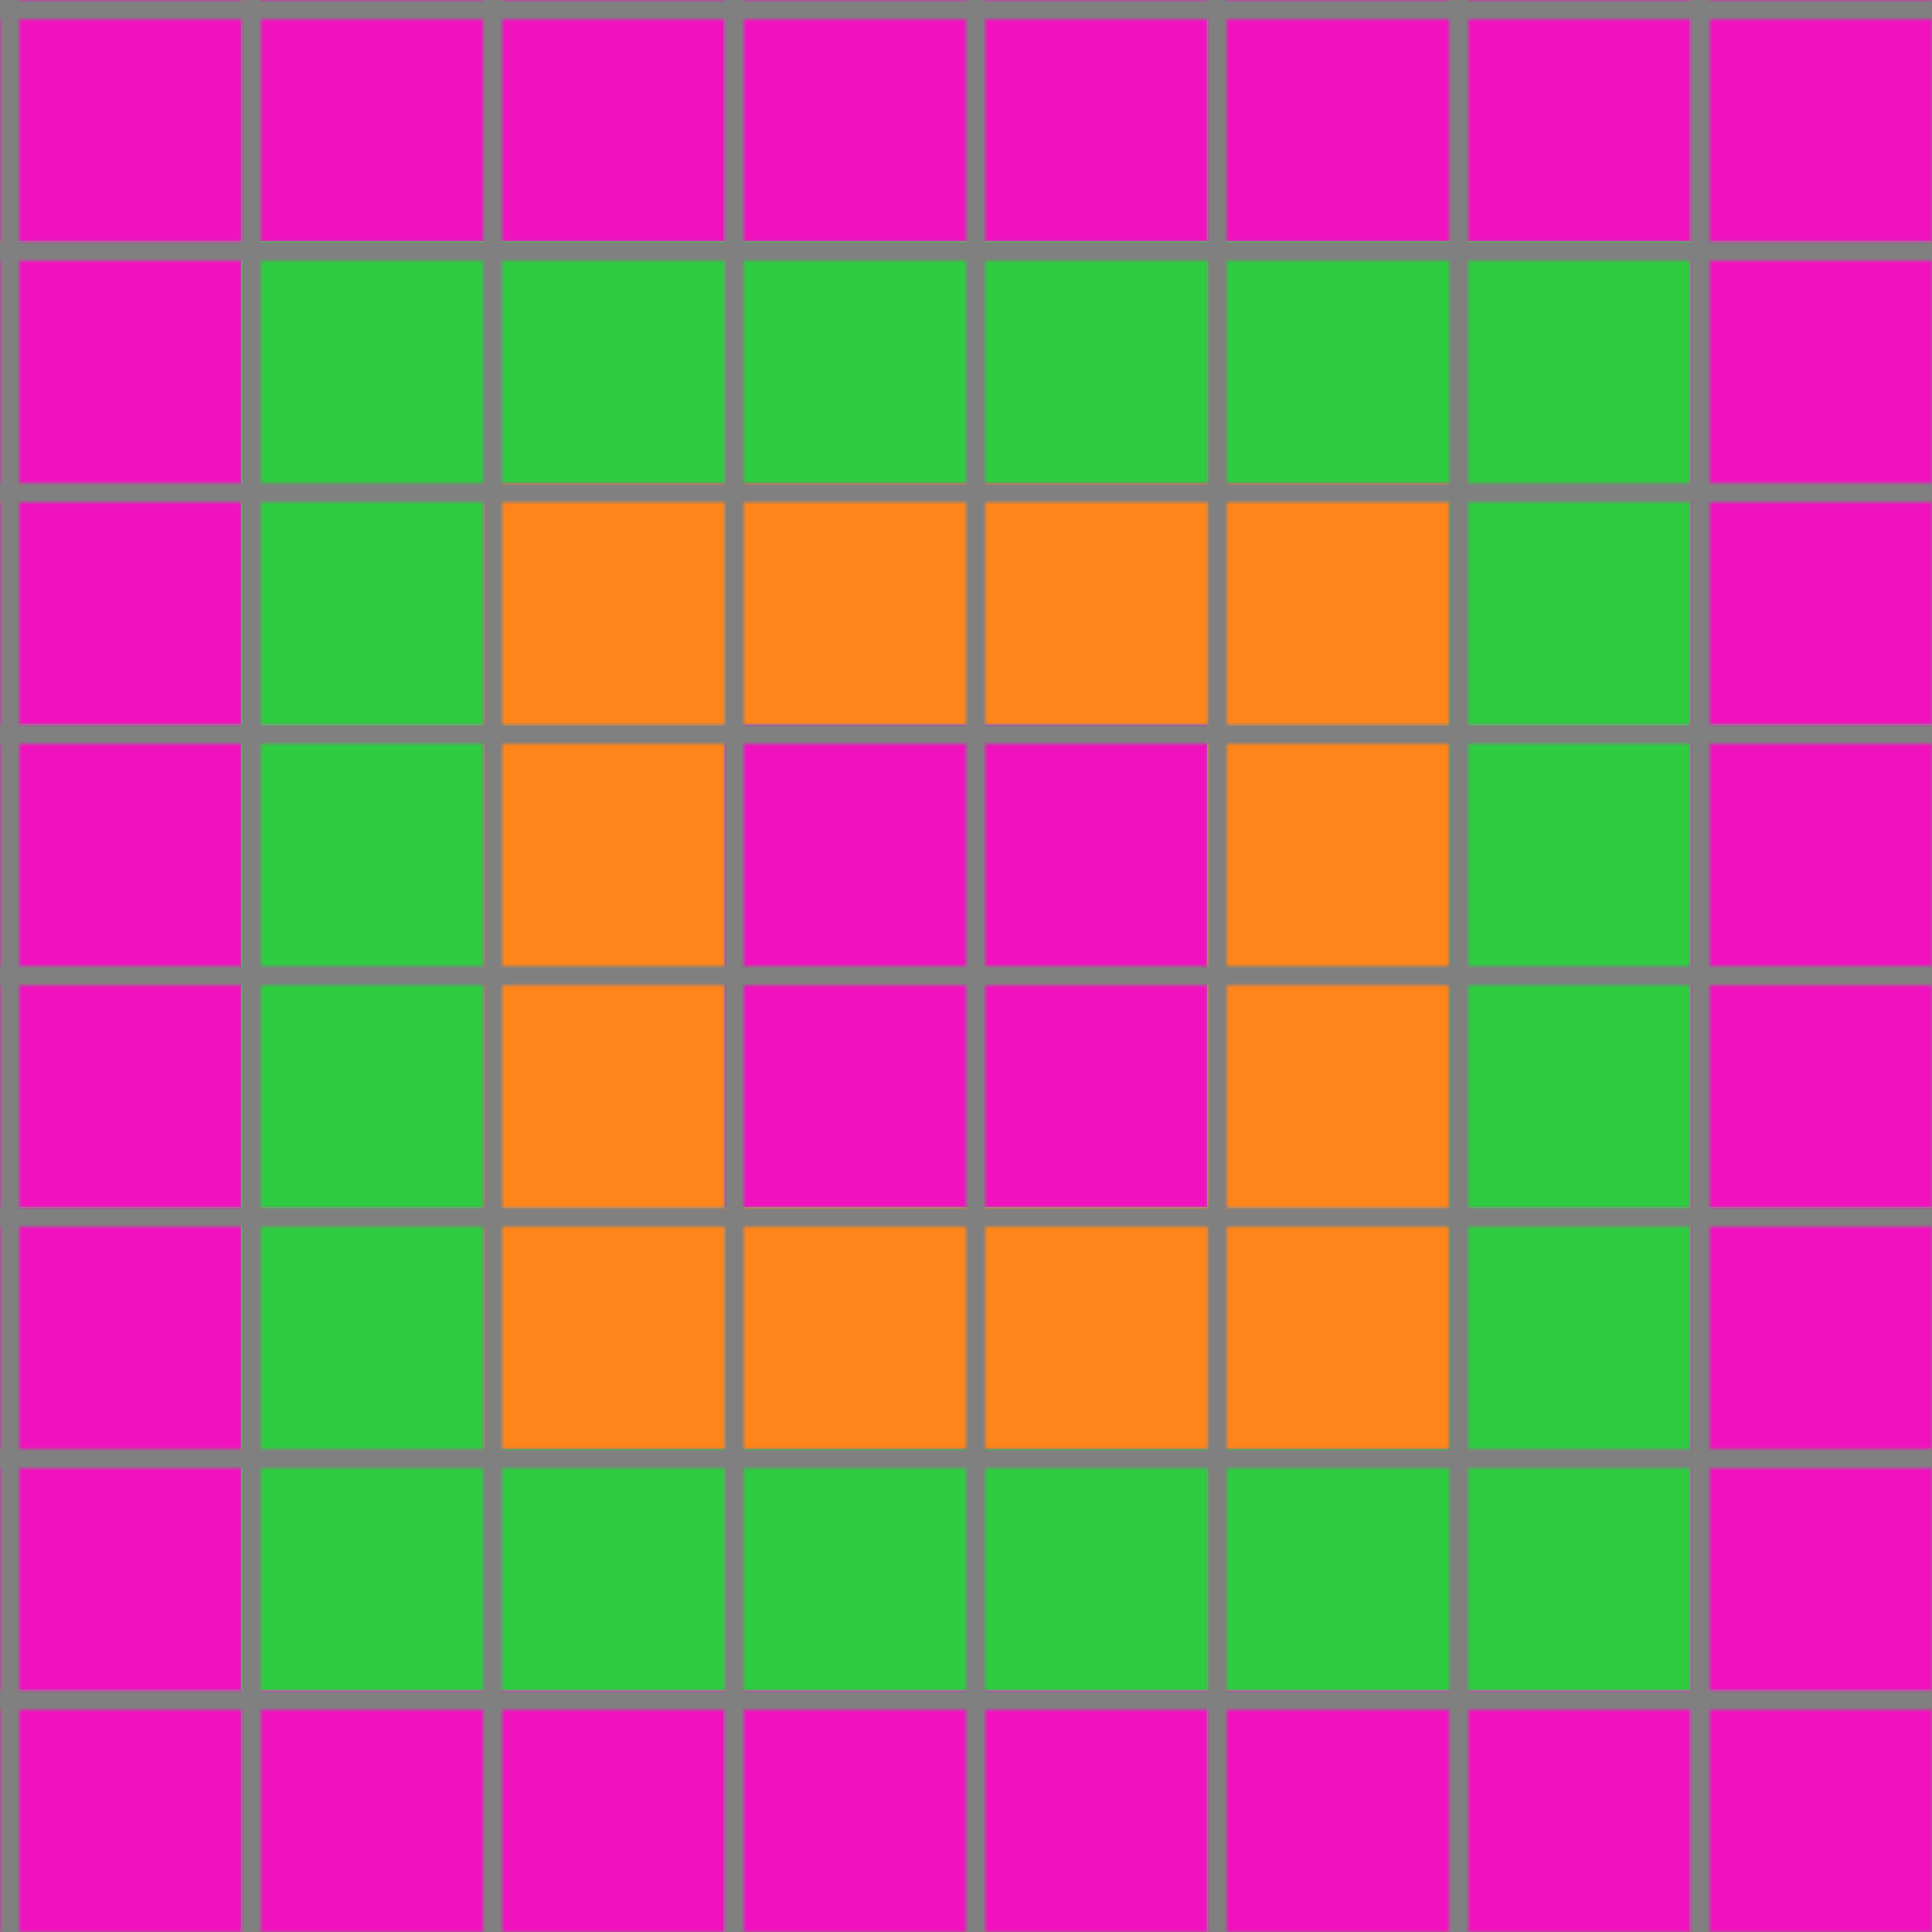 <svg xmlns="http://www.w3.org/2000/svg" width="400" height="400">
<defs>
    <!-- Define the overall grid which we represent our shapes in -->
    <pattern id="grid" width="50" height="50" patternUnits="userSpaceOnUse">
        <path d="M 50 0 L 0 0 0 50" fill="none" stroke="gray" stroke-width="8"/>
    </pattern>

    <!-- Define a mapping from int used in the json to colors -->
    <linearGradient id="0-black">
        <stop offset="100%" stop-color="#000000"/>
    </linearGradient>
    <linearGradient id="1-blue">
        <stop offset="100%" stop-color="#0074D9"/>
    </linearGradient>
    <linearGradient id="2-red">
        <stop offset="100%" stop-color="#FF4136"/>
    </linearGradient>
    <linearGradient id="3-green">
        <stop offset="100%" stop-color="#2ECC40"/>
    </linearGradient>
    <linearGradient id="4-yellow">
        <stop offset="100%" stop-color="#FFDC00"/>
    </linearGradient>
    <linearGradient id="5-grey">
        <stop offset="100%" stop-color="#AAAAAA"/>
    </linearGradient>
    <linearGradient id="6-pink">
        <stop offset="100%" stop-color="#F012BE"/>
    </linearGradient>
    <linearGradient id="7-orange">
        <stop offset="100%" stop-color="#FF851B"/>
    </linearGradient>
    <linearGradient id="8-teal">
        <stop offset="100%" stop-color="#7FDBFF"/>
    </linearGradient>
    <linearGradient id="9-brown">
        <stop offset="100%" stop-color="#870C25"/>
    </linearGradient>
</defs>

<!-- Now we add in each cell from the json -->
<rect id="coord(0,0)" x="0" y="0" width="50" height="50" fill="url(#6-pink)"/> <rect id="coord(0,1)" x="50" y="0" width="50" height="50" fill="url(#6-pink)"/> <rect id="coord(0,2)" x="100" y="0" width="50" height="50" fill="url(#6-pink)"/> <rect id="coord(0,3)" x="150" y="0" width="50" height="50" fill="url(#6-pink)"/> <rect id="coord(0,4)" x="200" y="0" width="50" height="50" fill="url(#6-pink)"/> <rect id="coord(0,5)" x="250" y="0" width="50" height="50" fill="url(#6-pink)"/> <rect id="coord(0,6)" x="300" y="0" width="50" height="50" fill="url(#6-pink)"/> <rect id="coord(0,7)" x="350" y="0" width="50" height="50" fill="url(#6-pink)"/> 
<rect id="coord(1,0)" x="0" y="50" width="50" height="50" fill="url(#6-pink)"/> <rect id="coord(1,1)" x="50" y="50" width="50" height="50" fill="url(#3-green)"/> <rect id="coord(1,2)" x="100" y="50" width="50" height="50" fill="url(#3-green)"/> <rect id="coord(1,3)" x="150" y="50" width="50" height="50" fill="url(#3-green)"/> <rect id="coord(1,4)" x="200" y="50" width="50" height="50" fill="url(#3-green)"/> <rect id="coord(1,5)" x="250" y="50" width="50" height="50" fill="url(#3-green)"/> <rect id="coord(1,6)" x="300" y="50" width="50" height="50" fill="url(#3-green)"/> <rect id="coord(1,7)" x="350" y="50" width="50" height="50" fill="url(#6-pink)"/> 
<rect id="coord(2,0)" x="0" y="100" width="50" height="50" fill="url(#6-pink)"/> <rect id="coord(2,1)" x="50" y="100" width="50" height="50" fill="url(#3-green)"/> <rect id="coord(2,2)" x="100" y="100" width="50" height="50" fill="url(#7-orange)"/> <rect id="coord(2,3)" x="150" y="100" width="50" height="50" fill="url(#7-orange)"/> <rect id="coord(2,4)" x="200" y="100" width="50" height="50" fill="url(#7-orange)"/> <rect id="coord(2,5)" x="250" y="100" width="50" height="50" fill="url(#7-orange)"/> <rect id="coord(2,6)" x="300" y="100" width="50" height="50" fill="url(#3-green)"/> <rect id="coord(2,7)" x="350" y="100" width="50" height="50" fill="url(#6-pink)"/> 
<rect id="coord(3,0)" x="0" y="150" width="50" height="50" fill="url(#6-pink)"/> <rect id="coord(3,1)" x="50" y="150" width="50" height="50" fill="url(#3-green)"/> <rect id="coord(3,2)" x="100" y="150" width="50" height="50" fill="url(#7-orange)"/> <rect id="coord(3,3)" x="150" y="150" width="50" height="50" fill="url(#6-pink)"/> <rect id="coord(3,4)" x="200" y="150" width="50" height="50" fill="url(#6-pink)"/> <rect id="coord(3,5)" x="250" y="150" width="50" height="50" fill="url(#7-orange)"/> <rect id="coord(3,6)" x="300" y="150" width="50" height="50" fill="url(#3-green)"/> <rect id="coord(3,7)" x="350" y="150" width="50" height="50" fill="url(#6-pink)"/> 
<rect id="coord(4,0)" x="0" y="200" width="50" height="50" fill="url(#6-pink)"/> <rect id="coord(4,1)" x="50" y="200" width="50" height="50" fill="url(#3-green)"/> <rect id="coord(4,2)" x="100" y="200" width="50" height="50" fill="url(#7-orange)"/> <rect id="coord(4,3)" x="150" y="200" width="50" height="50" fill="url(#6-pink)"/> <rect id="coord(4,4)" x="200" y="200" width="50" height="50" fill="url(#6-pink)"/> <rect id="coord(4,5)" x="250" y="200" width="50" height="50" fill="url(#7-orange)"/> <rect id="coord(4,6)" x="300" y="200" width="50" height="50" fill="url(#3-green)"/> <rect id="coord(4,7)" x="350" y="200" width="50" height="50" fill="url(#6-pink)"/> 
<rect id="coord(5,0)" x="0" y="250" width="50" height="50" fill="url(#6-pink)"/> <rect id="coord(5,1)" x="50" y="250" width="50" height="50" fill="url(#3-green)"/> <rect id="coord(5,2)" x="100" y="250" width="50" height="50" fill="url(#7-orange)"/> <rect id="coord(5,3)" x="150" y="250" width="50" height="50" fill="url(#7-orange)"/> <rect id="coord(5,4)" x="200" y="250" width="50" height="50" fill="url(#7-orange)"/> <rect id="coord(5,5)" x="250" y="250" width="50" height="50" fill="url(#7-orange)"/> <rect id="coord(5,6)" x="300" y="250" width="50" height="50" fill="url(#3-green)"/> <rect id="coord(5,7)" x="350" y="250" width="50" height="50" fill="url(#6-pink)"/> 
<rect id="coord(6,0)" x="0" y="300" width="50" height="50" fill="url(#6-pink)"/> <rect id="coord(6,1)" x="50" y="300" width="50" height="50" fill="url(#3-green)"/> <rect id="coord(6,2)" x="100" y="300" width="50" height="50" fill="url(#3-green)"/> <rect id="coord(6,3)" x="150" y="300" width="50" height="50" fill="url(#3-green)"/> <rect id="coord(6,4)" x="200" y="300" width="50" height="50" fill="url(#3-green)"/> <rect id="coord(6,5)" x="250" y="300" width="50" height="50" fill="url(#3-green)"/> <rect id="coord(6,6)" x="300" y="300" width="50" height="50" fill="url(#3-green)"/> <rect id="coord(6,7)" x="350" y="300" width="50" height="50" fill="url(#6-pink)"/> 
<rect id="coord(7,0)" x="0" y="350" width="50" height="50" fill="url(#6-pink)"/> <rect id="coord(7,1)" x="50" y="350" width="50" height="50" fill="url(#6-pink)"/> <rect id="coord(7,2)" x="100" y="350" width="50" height="50" fill="url(#6-pink)"/> <rect id="coord(7,3)" x="150" y="350" width="50" height="50" fill="url(#6-pink)"/> <rect id="coord(7,4)" x="200" y="350" width="50" height="50" fill="url(#6-pink)"/> <rect id="coord(7,5)" x="250" y="350" width="50" height="50" fill="url(#6-pink)"/> <rect id="coord(7,6)" x="300" y="350" width="50" height="50" fill="url(#6-pink)"/> <rect id="coord(7,7)" x="350" y="350" width="50" height="50" fill="url(#6-pink)"/> 

<!-- Now we add in the grid pattern -->
<rect width="100%" height="100%" fill="url(#grid)" />
</svg>